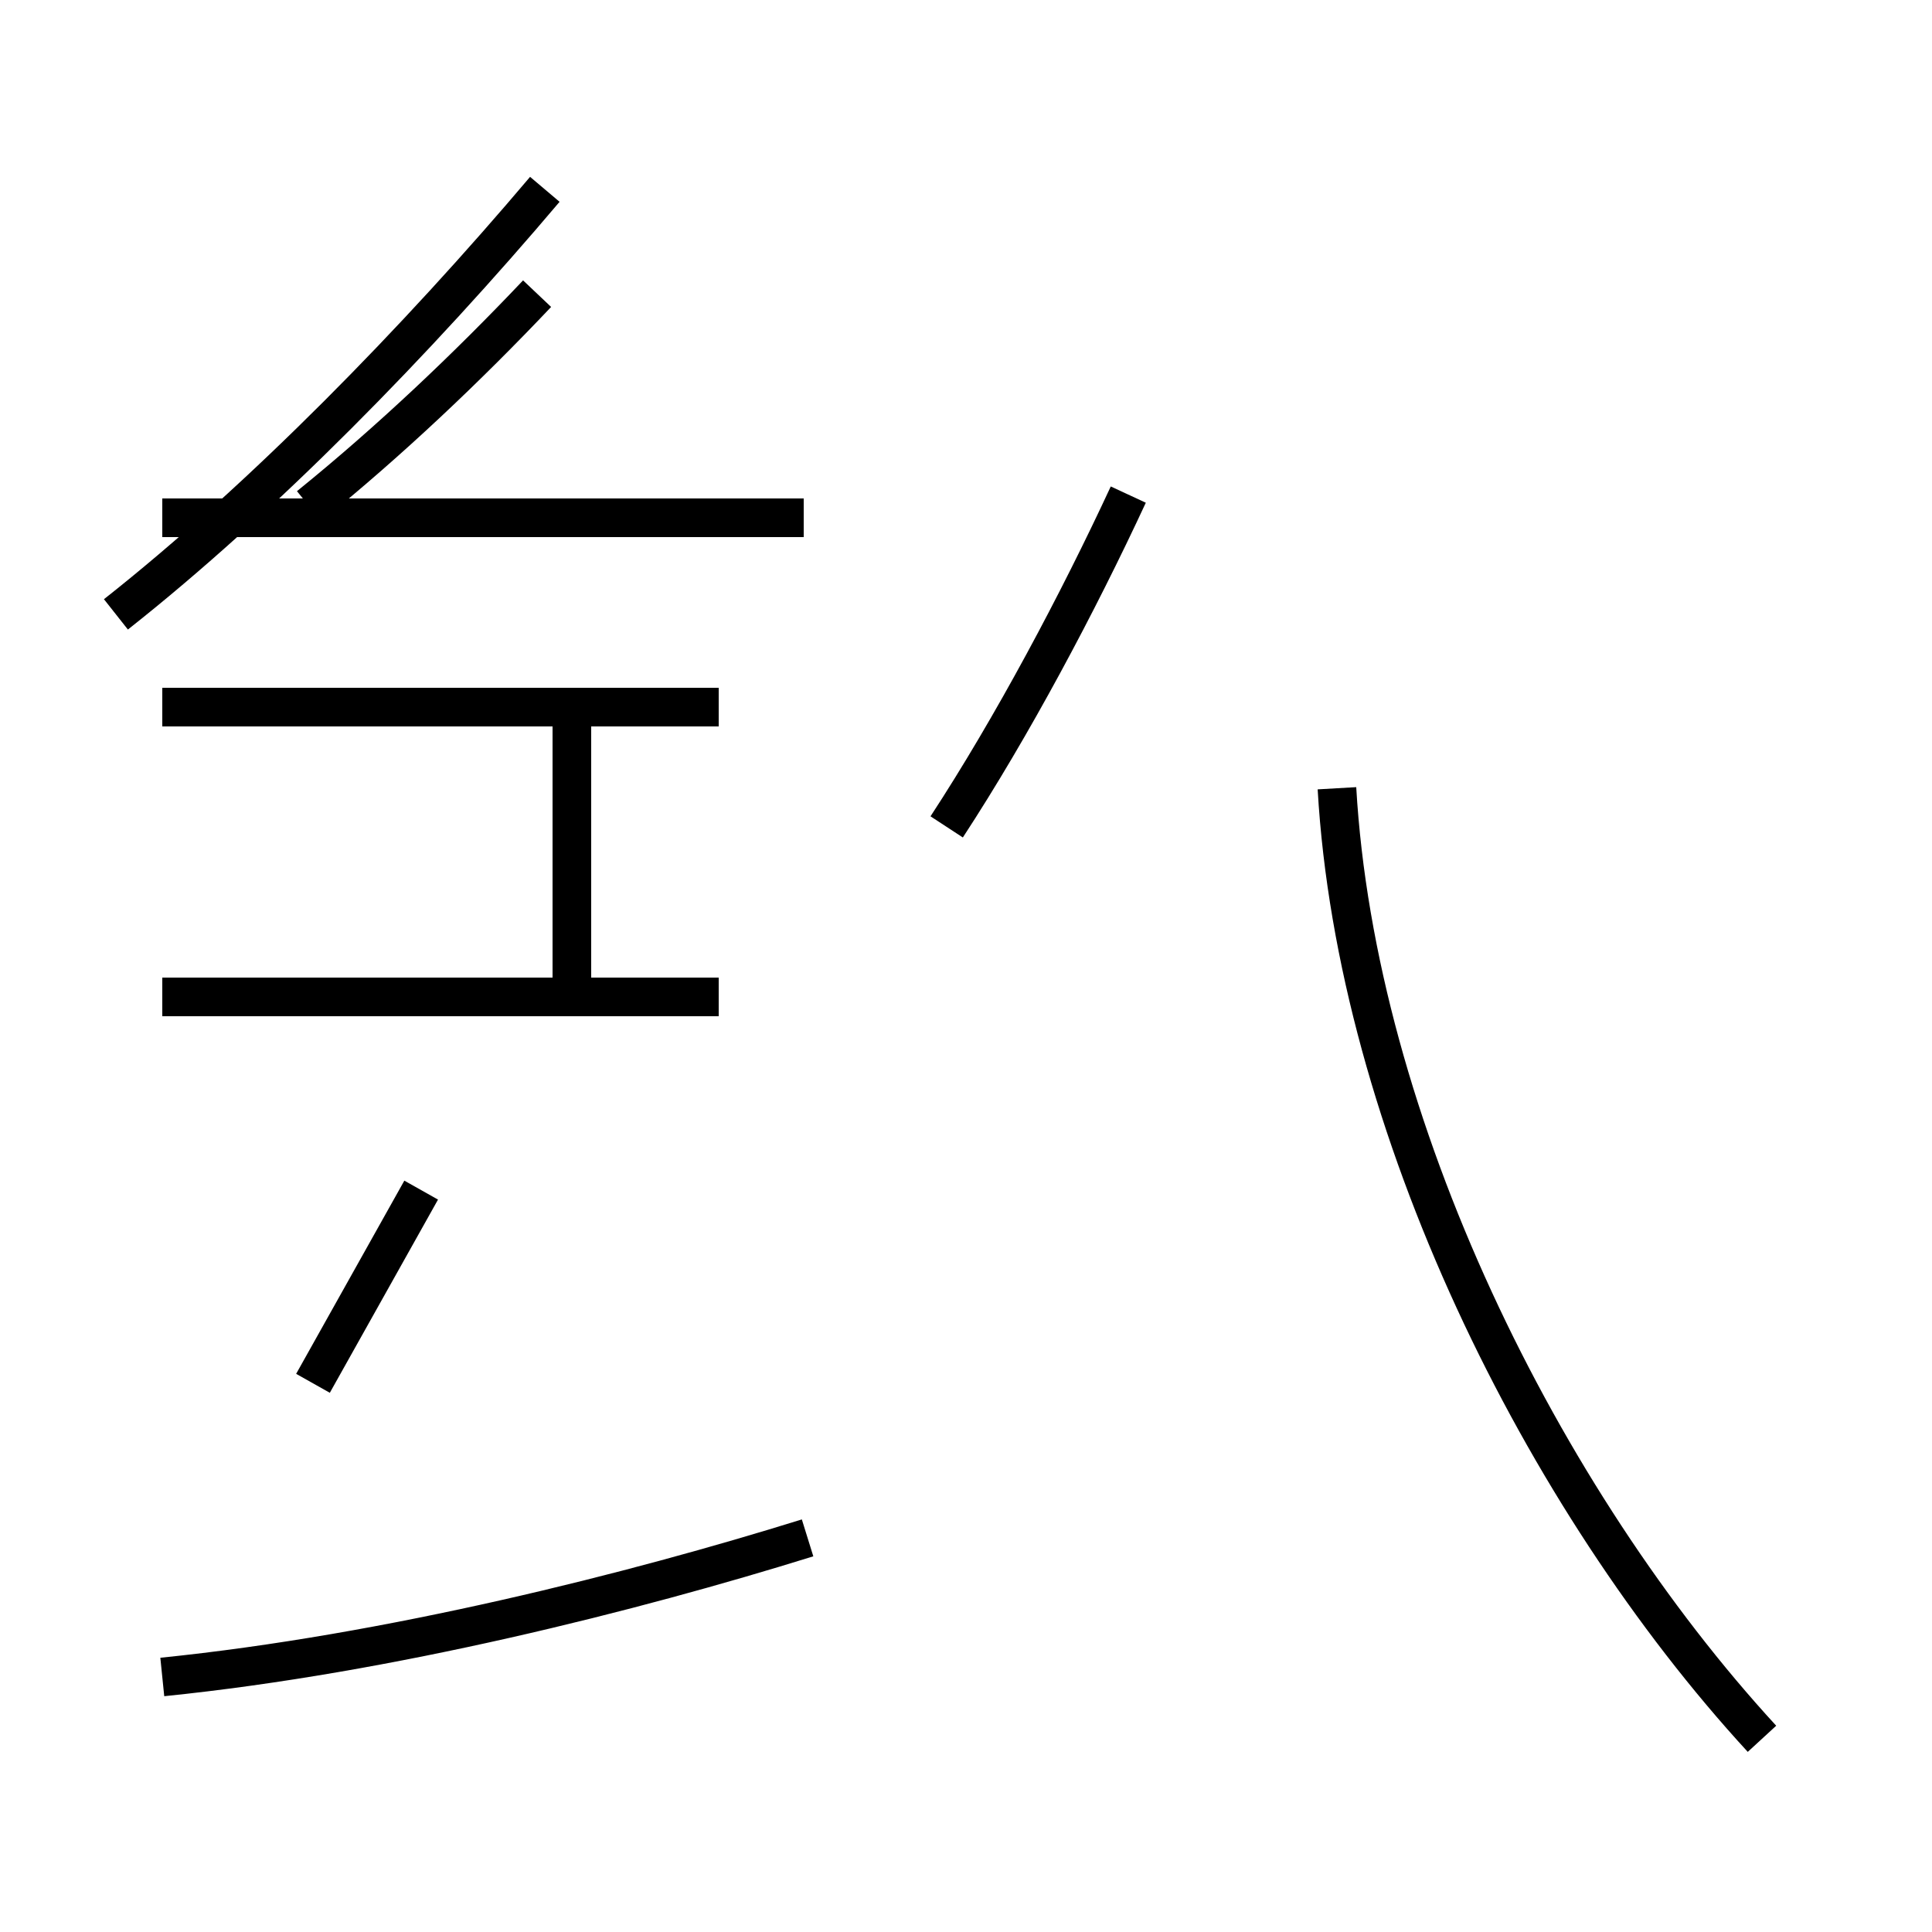 <?xml version='1.0' encoding='utf8'?>
<svg viewBox="0.0 -44.0 50.0 50.0" version="1.1" xmlns="http://www.w3.org/2000/svg">
<rect x="0.0" y="-44.0" width="50.0" height="50.0" fill="#808080" stroke="none"/>
<rect x="-1000" y="-1000" width="2000" height="2000" stroke="white" fill="white"/>
<g style="fill:none; stroke:#000000;  stroke-width:1">
<path d="M 24.5 22.6 C 26.2 25.2 27.9 28.4 29.2 31.2 M 45.6 -1.0 C 39.9 5.2 35.1 14.9 34.6 23.6 M 4.2 0.6 C 10.1 1.2 16.4 2.8 20.9 4.2 M 18.6 18.2 L 4.2 18.2 M 20.8 30.6 L 4.2 30.6 M 18.6 25.7 L 4.2 25.7 M 14.8 18.2 L 14.8 25.7 M 3.0 28.1 C 6.8 31.1 10.8 35.2 14.1 39.1 M 8.0 30.9 C 10.1 32.6 12.1 34.5 13.9 36.4 M 8.1 8.2 C 9.0 9.8 10.0 11.6 10.9 13.2 " transform="scale(1, -1)" />
</g>
</svg>